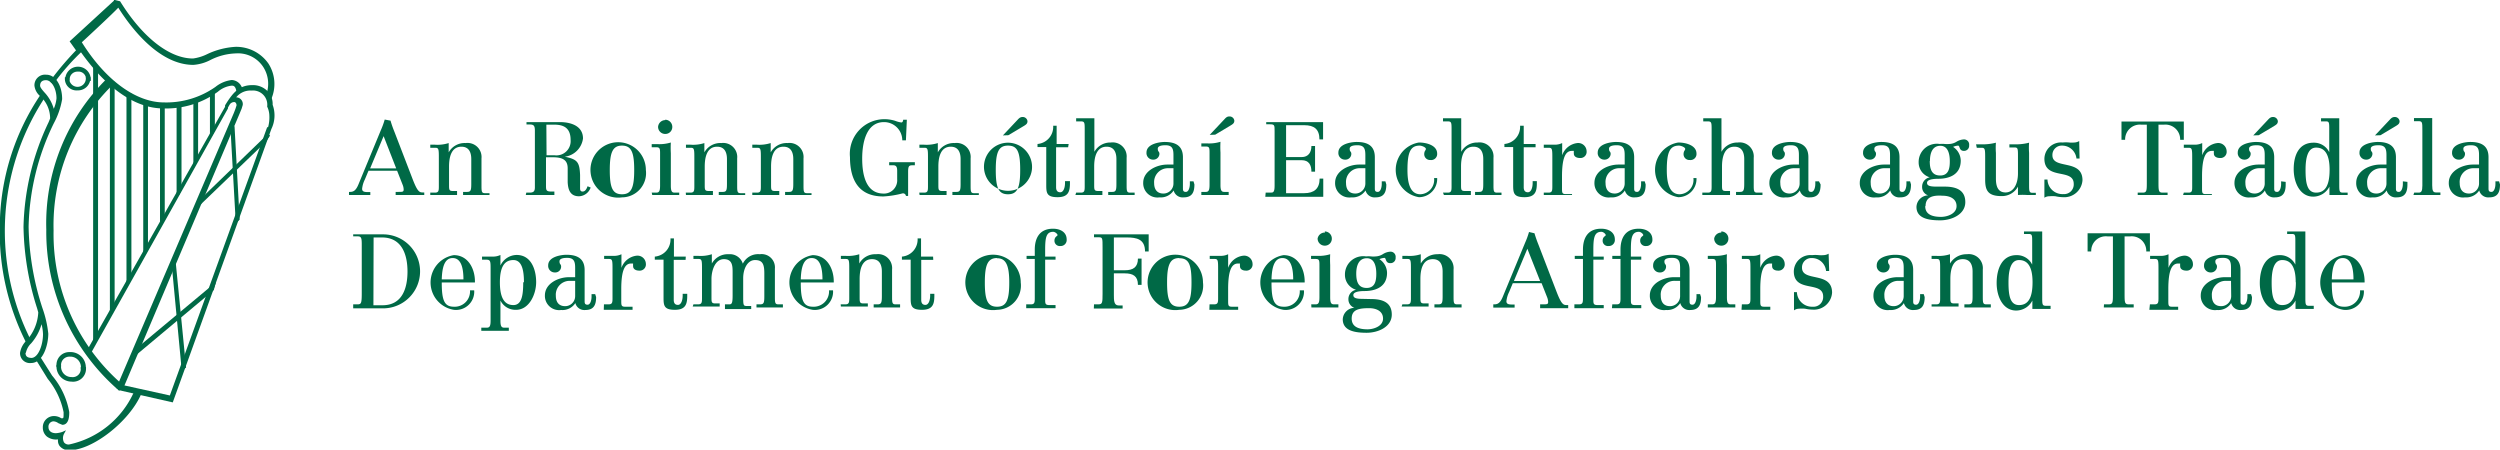 <svg id="Layer_1" data-name="Layer 1" xmlns="http://www.w3.org/2000/svg" viewBox="0 0 137.18 24.67"><defs><style>.cls-1{fill:#006946;}</style></defs><title>DFAT_Green_Simplified_Horizontal</title><path class="cls-1" d="M373.72,291.92c.06.22.14.43.22.63l1,2.6c.27.7.38.71.56.71h.07V296H374v-.17h.13c.26,0,.31,0,.31-.14a.76.76,0,0,0-.06-.26l-.3-.76h-1.57l-.2.48a1.47,1.47,0,0,0-.15.51c0,.18.17.18.38.18h.07V296h-1.17v-.17h.06c.17,0,.31-.06.45-.39l1.24-3a4.42,4.42,0,0,0,.21-.58Zm.31,2.62-.69-1.77-.74,1.77Z" transform="translate(-352.29 -285.3)"/><path class="cls-1" d="M375.9,295.87h.26c.2,0,.21-.11.21-.34V294c0-.48,0-.59-.18-.59h-.29v-.17h.26a2,2,0,0,0,.75-.09v.51h0a1,1,0,0,1,.93-.51.77.77,0,0,1,.87.84v1.45c0,.36,0,.46.19.46h.25V296h-1.45v-.17h.22c.21,0,.23-.1.23-.46v-1.34c0-.34-.11-.68-.54-.68-.58,0-.68.62-.68,1.09v1c0,.26,0,.34.2.34h.24V296H375.9Z" transform="translate(-352.29 -285.3)"/><path class="cls-1" d="M381.17,295.87h.18c.23,0,.29-.09.29-.29v-3.11c0-.3-.08-.34-.31-.34h-.15V292H383c.67,0,1.28.24,1.28.9a1.16,1.16,0,0,1-1,1h0c.69.14.81.29.84,1l0,.71c0,.09,0,.2.14.2s.22-.14.27-.29l.17.07a.7.7,0,0,1-.64.48c-.5,0-.6-.39-.62-.77l0-.76c0-.45-.26-.61-.81-.61h-.38v1.54c0,.25,0,.34.28.34h.18V296h-1.57Zm1.11-2.05h.44a.78.78,0,0,0,.88-.84c0-.63-.34-.84-.9-.84h-.43Z" transform="translate(-352.29 -285.3)"/><path class="cls-1" d="M386.42,296.13a1.52,1.52,0,1,1,1.31-1.5A1.33,1.33,0,0,1,386.42,296.13Zm0-2.84c-.51,0-.67.37-.67,1.34s.15,1.33.67,1.33.67-.37.67-1.33S386.94,293.29,386.42,293.29Z" transform="translate(-352.29 -285.3)"/><path class="cls-1" d="M388.05,295.87h.25c.15,0,.21-.07.21-.39v-1.72c0-.29,0-.38-.21-.38h-.25v-.17h.35a2.15,2.15,0,0,0,.7-.09,5.18,5.18,0,0,0,0,.59v1.77c0,.32.06.39.21.39h.25V296h-1.48Zm.74-4a.39.39,0,0,1,.39.39.38.38,0,0,1-.39.39.39.39,0,0,1-.39-.39A.4.4,0,0,1,388.79,291.89Z" transform="translate(-352.29 -285.3)"/><path class="cls-1" d="M389.92,295.87h.26c.2,0,.21-.11.21-.34V294c0-.48,0-.59-.18-.59h-.28v-.17h.26a2,2,0,0,0,.75-.09v.51h0a1,1,0,0,1,.93-.51.77.77,0,0,1,.87.84v1.45c0,.36,0,.46.19.46h.25V296h-1.45v-.17h.22c.21,0,.23-.1.23-.46v-1.34c0-.34-.11-.68-.54-.68-.58,0-.68.62-.68,1.09v1c0,.26,0,.34.21.34h.24V296h-1.48Z" transform="translate(-352.29 -285.3)"/><path class="cls-1" d="M393.57,295.87h.26c.2,0,.21-.11.21-.34V294c0-.48,0-.59-.18-.59h-.29v-.17h.26a2.05,2.05,0,0,0,.75-.09v.51h0a1,1,0,0,1,.93-.51.77.77,0,0,1,.87.84v1.45c0,.36,0,.46.19.46h.25V296h-1.45v-.17h.22c.2,0,.23-.1.23-.46v-1.34c0-.34-.11-.68-.54-.68-.58,0-.68.62-.68,1.09v1c0,.26,0,.34.21.34h.24V296h-1.48Z" transform="translate(-352.29 -285.3)"/><path class="cls-1" d="M402,293h-.2a1,1,0,0,0-1-1c-1,0-1.2,1.18-1.2,2s.17,1.89,1.13,1.92a.73.73,0,0,0,.79-.79v-.46c0-.22-.06-.3-.21-.3h-.23v-.17h1.41v.17h-.15c-.18,0-.22.07-.22.36v1.32H402a.16.16,0,0,0-.18-.14,5.25,5.25,0,0,1-1.06.17c-1.37,0-1.83-.93-1.83-2.16a1.9,1.9,0,0,1,1.86-2.08,2,2,0,0,1,.62.09,1.41,1.41,0,0,0,.34.09c.06,0,.09-.06.1-.15h.2Z" transform="translate(-352.29 -285.3)"/><path class="cls-1" d="M402.73,295.87H403c.2,0,.21-.11.21-.34V294c0-.48,0-.59-.18-.59h-.29v-.17H403a2,2,0,0,0,.75-.09v.51h0a1,1,0,0,1,.93-.51.77.77,0,0,1,.87.84v1.45c0,.36,0,.46.19.46H406V296h-1.45v-.17h.22c.21,0,.23-.1.23-.46v-1.34c0-.34-.11-.68-.54-.68-.58,0-.68.62-.68,1.09v1c0,.26,0,.34.21.34h.24V296h-1.48Z" transform="translate(-352.29 -285.3)"/><path class="cls-1" d="M408.91,294.63a1.32,1.32,0,1,1-1.3-1.5A1.33,1.33,0,0,1,408.91,294.63Zm-.64,0c0-1-.15-1.34-.67-1.34s-.67.37-.67,1.34.15,1.33.67,1.33S408.27,295.59,408.27,294.63Zm-.95-1.9.81-.86c.1-.11.17-.15.27-.15a.26.26,0,0,1,.27.23c0,.13-.07.18-.18.25l-.87.52Z" transform="translate(-352.29 -285.3)"/><path class="cls-1" d="M410.9,293.38h-.66v2.2c0,.17.07.27.23.27s.26-.22.26-.52v-.09H411v.11c0,.46-.09.77-.68.77s-.62-.23-.62-.66v-2.09h-.48v-.17a.94.94,0,0,0,.86-1h.19v1h.66Z" transform="translate(-352.29 -285.3)"/><path class="cls-1" d="M411.34,295.87h.26c.2,0,.21-.11.21-.34v-3.1c0-.4,0-.47-.22-.47h-.25v-.17h1v1.84h0a1,1,0,0,1,.9-.51.77.77,0,0,1,.87.84v1.45c0,.36,0,.46.19.46h.25V296h-1.45v-.17h.22c.21,0,.23-.1.23-.46v-1.34c0-.34-.11-.68-.54-.68-.58,0-.68.63-.68,1.09v1c0,.26,0,.34.21.34h.24V296h-1.48Z" transform="translate(-352.29 -285.3)"/><path class="cls-1" d="M417.83,295.42c0,.42-.12.71-.59.71a.51.51,0,0,1-.55-.38.84.84,0,0,1-.78.38.78.78,0,0,1-.89-.8c0-.65.74-1,1.32-1h.34v-.51c0-.33-.05-.55-.43-.55-.1,0-.43,0-.43.19s.09.13.09.29a.33.33,0,0,1-.34.31.36.36,0,0,1-.37-.39c0-.49.75-.58,1-.58.6,0,1,.21,1,.84v1.69c0,.11,0,.21.16.21s.22-.26.22-.44v-.14h.2Zm-1.15-.89-.3,0a.76.76,0,0,0-.76.82c0,.34.16.57.51.57a.55.55,0,0,0,.55-.55Z" transform="translate(-352.29 -285.3)"/><path class="cls-1" d="M418.21,296v-.17h.24c.15,0,.21-.07.21-.39v-1.72c0-.29,0-.38-.2-.38h-.25v-.17h.35a2.16,2.16,0,0,0,.7-.09,5.07,5.07,0,0,0,0,.59v1.77c0,.32.06.39.21.39h.24V296Zm.46-3.3.81-.86c.1-.11.16-.15.27-.15a.26.26,0,0,1,.27.23c0,.13-.07.18-.18.25l-.87.52Z" transform="translate(-352.29 -285.3)"/><path class="cls-1" d="M421.74,295.87H422c.14,0,.23,0,.23-.37v-3c0-.33,0-.38-.26-.38h-.2V292h3.12v.95h-.2c0-.56-.29-.78-.83-.78h-1v1.75h.85c.38,0,.54-.27.54-.61h.2v1.41h-.2c0-.37-.14-.63-.54-.63h-.85v1.81h1c.54,0,.84-.25.84-.8h.2v1h-3.18Z" transform="translate(-352.29 -285.3)"/><path class="cls-1" d="M428.36,295.42c0,.42-.12.71-.59.71a.51.51,0,0,1-.55-.38.85.85,0,0,1-.78.38.78.78,0,0,1-.89-.8c0-.65.74-1,1.32-1h.34v-.51c0-.33-.05-.55-.43-.55-.1,0-.43,0-.43.19s.09.13.09.29a.32.32,0,0,1-.34.31.36.36,0,0,1-.37-.39c0-.49.75-.58,1-.58.61,0,1,.21,1,.84v1.69c0,.11,0,.21.16.21s.22-.26.22-.44v-.14h.2Zm-1.15-.89-.3,0a.75.75,0,0,0-.76.82c0,.34.16.57.51.57a.55.55,0,0,0,.55-.55Z" transform="translate(-352.29 -285.3)"/><path class="cls-1" d="M431.15,295.07a1,1,0,0,1-1,1.05,1.52,1.52,0,0,1,0-3c.43,0,1,.16,1,.61a.33.33,0,0,1-.37.35.32.32,0,0,1-.34-.31c0-.2.09-.21.09-.3s-.23-.18-.34-.18c-.51,0-.67.37-.67,1.34,0,.63.11,1.33.71,1.33a.79.79,0,0,0,.75-.89Z" transform="translate(-352.29 -285.3)"/><path class="cls-1" d="M431.47,295.87h.26c.2,0,.21-.11.21-.34v-3.1c0-.4,0-.47-.22-.47h-.25v-.17h1v1.84h0a1,1,0,0,1,.9-.51.77.77,0,0,1,.87.84v1.45c0,.36,0,.46.19.46h.25V296h-1.45v-.17h.22c.21,0,.23-.1.23-.46v-1.34c0-.34-.11-.68-.54-.68-.58,0-.68.63-.68,1.09v1c0,.26,0,.34.21.34H433V296h-1.48Z" transform="translate(-352.29 -285.3)"/><path class="cls-1" d="M436.55,293.38h-.65v2.2c0,.17.07.27.23.27s.26-.22.26-.52v-.09h.23v.11c0,.46-.09.77-.68.77s-.62-.23-.62-.66v-2.09h-.48v-.17a.94.94,0,0,0,.86-1h.2v1h.65Z" transform="translate(-352.29 -285.3)"/><path class="cls-1" d="M437,295.87h.26c.2,0,.21-.11.21-.34V294c0-.48,0-.59-.18-.59H437v-.17h.62a.93.93,0,0,0,.39-.09v.67h0a1,1,0,0,1,.83-.67.46.46,0,0,1,.51.44.34.34,0,0,1-.37.38c-.16,0-.33-.07-.33-.24a1,1,0,0,1,0-.15s-.07,0-.11,0c-.35,0-.54.38-.54,1.41v.62c0,.26,0,.34.21.34h.34V296H437Z" transform="translate(-352.29 -285.3)"/><path class="cls-1" d="M442.59,295.42c0,.42-.12.71-.59.71a.51.51,0,0,1-.55-.38.84.84,0,0,1-.78.38.78.78,0,0,1-.89-.8c0-.65.73-1,1.32-1h.34v-.51c0-.33-.05-.55-.43-.55-.1,0-.43,0-.43.19s.09.13.09.29a.33.33,0,0,1-.34.31.36.36,0,0,1-.37-.39c0-.49.75-.58,1-.58.6,0,1,.21,1,.84v1.69c0,.11,0,.21.16.21s.22-.26.22-.44v-.14h.2Zm-1.15-.89-.29,0a.75.75,0,0,0-.76.82c0,.34.16.57.51.57a.55.55,0,0,0,.54-.55Z" transform="translate(-352.29 -285.3)"/><path class="cls-1" d="M445.38,295.07a1,1,0,0,1-1,1.05,1.52,1.52,0,0,1,0-3c.43,0,1,.16,1,.61a.33.33,0,0,1-.37.35.32.32,0,0,1-.34-.31c0-.2.09-.21.09-.3s-.23-.18-.34-.18c-.51,0-.67.37-.67,1.34,0,.63.11,1.33.71,1.33a.79.79,0,0,0,.75-.89Z" transform="translate(-352.29 -285.3)"/><path class="cls-1" d="M445.7,295.87H446c.2,0,.21-.11.21-.34v-3.1c0-.4,0-.47-.22-.47h-.24v-.17h1v1.84h0a1,1,0,0,1,.9-.51.77.77,0,0,1,.87.84v1.45c0,.36,0,.46.19.46H449V296h-1.45v-.17h.22c.2,0,.23-.1.23-.46v-1.34c0-.34-.11-.68-.54-.68-.58,0-.68.63-.68,1.09v1c0,.26,0,.34.2.34h.24V296H445.7Z" transform="translate(-352.29 -285.3)"/><path class="cls-1" d="M452.19,295.42c0,.42-.12.71-.59.71a.51.51,0,0,1-.55-.38.85.85,0,0,1-.78.38.78.78,0,0,1-.89-.8c0-.65.74-1,1.32-1H451v-.51c0-.33-.05-.55-.43-.55-.1,0-.43,0-.43.19s.09.13.09.29a.32.32,0,0,1-.34.31.36.36,0,0,1-.37-.39c0-.49.75-.58,1-.58.6,0,1,.21,1,.84v1.69c0,.11,0,.21.16.21s.22-.26.22-.44v-.14h.2Zm-1.15-.89-.3,0a.75.75,0,0,0-.76.82c0,.34.16.57.51.57a.55.55,0,0,0,.55-.55Z" transform="translate(-352.29 -285.3)"/><path class="cls-1" d="M457.15,295.42c0,.42-.12.71-.59.71a.51.51,0,0,1-.55-.38.84.84,0,0,1-.78.38.78.78,0,0,1-.89-.8c0-.65.74-1,1.32-1H456v-.51c0-.33-.05-.55-.43-.55-.1,0-.43,0-.43.19s.09.13.09.29a.32.32,0,0,1-.34.31.36.36,0,0,1-.37-.39c0-.49.75-.58,1-.58.61,0,1,.21,1,.84v1.69c0,.11,0,.21.16.21s.22-.26.22-.44v-.14h.2Zm-1.15-.89-.3,0a.75.75,0,0,0-.76.82c0,.34.16.57.51.57a.55.55,0,0,0,.55-.55Z" transform="translate(-352.29 -285.3)"/><path class="cls-1" d="M459,295.54c.6,0,1.13.17,1.13.85s-.75,1-1.38,1-1.3-.1-1.3-.74a.66.66,0,0,1,.64-.63h0a.48.48,0,0,1-.33-.47.52.52,0,0,1,.42-.52h0a.85.85,0,0,1-.61-.83,1,1,0,0,1,1.16-1,1.3,1.3,0,0,1,.27,0,1.43,1.43,0,0,0,.26,0,.81.81,0,0,0,.4-.13.84.84,0,0,1,.4-.12.28.28,0,0,1,.28.32.28.28,0,0,1-.28.31c-.29,0-.21-.29-.33-.29a.81.81,0,0,0-.27.07.92.92,0,0,1,.42.75c0,.89-.83,1-1.22,1s-.63.07-.63.22.13.21.51.21Zm-1.07,1.07c0,.43.34.59.87.59.34,0,.85-.17.85-.59s-.39-.57-.76-.57C458.33,296,457.95,296.12,457.95,296.61Zm.25-2.47c0,.41.09.79.57.79s.53-.42.53-.78-.08-.85-.52-.85S458.19,293.71,458.19,294.13Z" transform="translate(-352.29 -285.3)"/><path class="cls-1" d="M460.72,293.22H461a2.92,2.92,0,0,0,.81-.09,3.56,3.56,0,0,0,0,.56v1.41c0,.44.12.76.53.76s.68-.42.68-1.05v-.9c0-.47,0-.52-.21-.52h-.26v-.17h.27a2.92,2.92,0,0,0,.81-.09,3.56,3.56,0,0,0,0,.56v1.73c0,.36,0,.46.19.46H464V296h-.48a3.45,3.45,0,0,0-.5,0v-.46h0a1,1,0,0,1-.9.52c-.76,0-.9-.32-.9-.91V294c0-.48,0-.59-.18-.59h-.28Z" transform="translate(-352.29 -285.3)"/><path class="cls-1" d="M466.4,294h-.17a.79.79,0,0,0-.79-.71.51.51,0,0,0-.53.53c0,.8,1.65.18,1.65,1.37a1,1,0,0,1-1.07.93,2,2,0,0,1-.41-.05,1.71,1.71,0,0,0-.34,0,.47.47,0,0,0-.27.08h0v-1h.17a.82.82,0,0,0,.87.8.53.53,0,0,0,.57-.56c0-.88-1.61-.18-1.61-1.38a.91.91,0,0,1,1-.89,1.7,1.7,0,0,1,.36,0,1.6,1.6,0,0,0,.28,0,.57.57,0,0,0,.27-.08h0Z" transform="translate(-352.29 -285.3)"/><path class="cls-1" d="M469.59,295.87h.27c.23,0,.23-.11.23-.6v-3.13h-.31a.81.81,0,0,0-.88.83h-.2v-1h3.42v1h-.2a.81.81,0,0,0-.88-.83h-.31v3.13c0,.49,0,.6.23.6h.27V296h-1.64Z" transform="translate(-352.29 -285.3)"/><path class="cls-1" d="M472.12,295.87h.26c.2,0,.2-.11.2-.34V294c0-.48,0-.59-.18-.59h-.28v-.17h.62a.93.93,0,0,0,.39-.09v.67h0a1,1,0,0,1,.83-.67.46.46,0,0,1,.51.44.34.34,0,0,1-.37.38c-.16,0-.33-.07-.33-.24a1,1,0,0,1,0-.15s-.07,0-.11,0c-.35,0-.54.38-.54,1.41v.62c0,.26,0,.34.2.34h.34V296h-1.58Z" transform="translate(-352.29 -285.3)"/><path class="cls-1" d="M477.71,295.28v.14c0,.42-.12.71-.59.71a.51.51,0,0,1-.55-.38.84.84,0,0,1-.78.38.78.78,0,0,1-.89-.8c0-.65.73-1,1.32-1h.34v-.51c0-.33-.05-.55-.43-.55-.1,0-.43,0-.43.19s.09.13.09.29a.33.33,0,0,1-.34.31.36.36,0,0,1-.37-.39c0-.49.75-.58,1-.58.6,0,1,.21,1,.84v1.69c0,.11,0,.21.16.21s.22-.26.22-.44v-.14Zm-1.15.06v-.81l-.3,0a.76.76,0,0,0-.76.82c0,.34.16.57.51.57A.55.55,0,0,0,476.56,295.34Zm-.63-2.61.81-.86c.1-.11.17-.15.27-.15a.26.26,0,0,1,.27.23c0,.13-.07.18-.18.25l-.87.52Z" transform="translate(-352.29 -285.3)"/><path class="cls-1" d="M479.24,293.13a.93.93,0,0,1,.86.52h0V292.4c0-.36,0-.44-.18-.44h-.27v-.17h1v3.59c0,.42,0,.49.21.49h.25V296h-1v-.46h0a1,1,0,0,1-.89.55c-.71,0-1.07-.74-1.07-1.51S478.44,293.13,479.24,293.13Zm.88,1.49c0-.89-.29-1.22-.74-1.22s-.58.54-.58,1.22.07,1.25.58,1.25S480.12,295.46,480.12,294.61Z" transform="translate(-352.29 -285.3)"/><path class="cls-1" d="M484.39,295.28v.14c0,.42-.12.71-.59.71a.51.51,0,0,1-.55-.38.84.84,0,0,1-.78.38.78.78,0,0,1-.89-.8c0-.65.73-1,1.32-1h.34v-.51c0-.33-.05-.55-.43-.55-.1,0-.43,0-.43.19s.09.13.09.29a.33.33,0,0,1-.34.31.36.36,0,0,1-.37-.39c0-.49.75-.58,1-.58.6,0,1,.21,1,.84v1.69c0,.11,0,.21.16.21s.22-.26.22-.44v-.14Zm-1.15.06v-.81l-.3,0a.76.76,0,0,0-.76.82c0,.34.16.57.51.57A.55.55,0,0,0,483.24,295.34Zm-.63-2.61.81-.86c.1-.11.17-.15.27-.15a.26.26,0,0,1,.27.23c0,.13-.07.18-.18.25l-.87.52Z" transform="translate(-352.29 -285.3)"/><path class="cls-1" d="M484.76,295.87H485c.15,0,.21-.07.21-.39v-3c0-.47,0-.53-.21-.53h-.25v-.17h1v3.69c0,.32.06.39.21.39h.24V296h-1.48Z" transform="translate(-352.29 -285.3)"/><path class="cls-1" d="M489.47,295.42c0,.42-.12.71-.59.71a.51.51,0,0,1-.55-.38.85.85,0,0,1-.78.38.78.78,0,0,1-.89-.8c0-.65.74-1,1.32-1h.34v-.51c0-.33-.05-.55-.43-.55-.1,0-.43,0-.43.19s.09.13.09.29a.32.32,0,0,1-.34.31.36.36,0,0,1-.37-.39c0-.49.75-.58,1-.58.61,0,1,.21,1,.84v1.69c0,.11,0,.21.16.21s.22-.26.22-.44v-.14h.2Zm-1.15-.89-.3,0a.75.75,0,0,0-.76.82c0,.34.16.57.51.57a.55.55,0,0,0,.55-.55Z" transform="translate(-352.29 -285.3)"/><path class="cls-1" d="M371.67,298.16h1.61a2,2,0,1,1,.06,4.06h-1.67V302h.24c.2,0,.23-.06.23-.62v-2.58c0-.39,0-.53-.21-.53h-.26Zm1.11,3.89h.5c1.09,0,1.37-.95,1.37-1.85s-.29-1.87-1.4-1.87h-.46Z" transform="translate(-352.29 -285.3)"/><path class="cls-1" d="M376.53,300.8c0,1,.15,1.33.67,1.33a.84.84,0,0,0,.88-.9h.23a1,1,0,0,1-1.12,1.07,1.52,1.52,0,0,1,0-3c.81,0,1.18.79,1.16,1.5Zm1.19-.17c0-.68-.15-1.17-.59-1.17s-.58.49-.6,1.17Z" transform="translate(-352.29 -285.3)"/><path class="cls-1" d="M380.61,302.3a.92.92,0,0,1-.86-.51h0v1.1c0,.32.06.39.21.39h.25v.17H378.7v-.17H379c.15,0,.21-.07.21-.39v-2.8c0-.43,0-.54-.22-.54h-.25v-.17h.62a.92.92,0,0,0,.39-.09v.58h0a1,1,0,0,1,.89-.58c.8,0,1.07.81,1.07,1.49S381.32,302.3,380.61,302.3Zm.43-1.51c0-.68-.12-1.22-.58-1.22s-.74.33-.74,1.22.27,1.25.74,1.25S381,301.47,381,300.79Z" transform="translate(-352.29 -285.3)"/><path class="cls-1" d="M385,301.6c0,.42-.12.71-.59.71a.51.51,0,0,1-.55-.38.84.84,0,0,1-.78.38.78.78,0,0,1-.89-.8c0-.65.73-1,1.32-1h.34V300c0-.32-.05-.55-.43-.55-.1,0-.43,0-.43.19s.09.13.09.3a.32.32,0,0,1-.34.31.36.36,0,0,1-.37-.39c0-.49.75-.58,1-.58.6,0,1,.21,1,.84v1.69c0,.11,0,.21.16.21s.22-.26.22-.44v-.14h.2Zm-1.15-.89-.3,0a.76.76,0,0,0-.76.82c0,.34.16.57.51.57a.55.55,0,0,0,.55-.55Z" transform="translate(-352.29 -285.3)"/><path class="cls-1" d="M385.43,302h.26c.2,0,.21-.11.21-.34v-1.56c0-.48,0-.59-.18-.59h-.28v-.17H386a.92.92,0,0,0,.39-.09V300h0a1,1,0,0,1,.83-.67.46.46,0,0,1,.51.44.34.34,0,0,1-.37.38c-.16,0-.33-.07-.33-.24a1,1,0,0,1,0-.15s-.07,0-.11,0c-.35,0-.54.38-.54,1.41v.62c0,.26,0,.34.21.34H387v.17h-1.58Z" transform="translate(-352.29 -285.3)"/><path class="cls-1" d="M389.91,299.56h-.65v2.2c0,.17.07.27.23.27s.26-.22.26-.52v-.09H390v.11c0,.46-.09.77-.68.77s-.62-.23-.62-.66v-2.09h-.48v-.17a.94.94,0,0,0,.86-1h.19v1h.65Z" transform="translate(-352.29 -285.3)"/><path class="cls-1" d="M390.34,302h.26c.2,0,.21-.11.21-.34v-1.56c0-.48,0-.59-.18-.59h-.29v-.17h.26a2,2,0,0,0,.75-.09v.51h0a1,1,0,0,1,.93-.51.74.74,0,0,1,.77.52h0a.93.93,0,0,1,.93-.52.73.73,0,0,1,.83.79v1.5c0,.36,0,.46.19.46h.25v.17h-1.45V302H394c.21,0,.23-.1.23-.46V300.3c0-.51-.1-.73-.51-.73s-.65.47-.65,1v.94c0,.51,0,.58.18.58h.26v.17h-1.44V302h.25c.14,0,.17-.11.17-.5v-1.23c0-.36,0-.75-.48-.75s-.68.62-.68,1.09v1c0,.26,0,.34.21.34h.24v.17h-1.48Z" transform="translate(-352.29 -285.3)"/><path class="cls-1" d="M396.23,300.8c0,1,.15,1.33.67,1.33a.84.84,0,0,0,.88-.9H398a1,1,0,0,1-1.12,1.07,1.52,1.52,0,0,1,0-3c.81,0,1.18.79,1.16,1.5Zm1.19-.17c0-.68-.15-1.17-.59-1.17s-.58.49-.6,1.17Z" transform="translate(-352.29 -285.3)"/><path class="cls-1" d="M398.42,302h.26c.2,0,.21-.11.21-.34v-1.56c0-.48,0-.59-.18-.59h-.28v-.17h.26a2,2,0,0,0,.75-.09v.51h0a1,1,0,0,1,.93-.51.77.77,0,0,1,.87.84v1.45c0,.36,0,.46.19.46h.25v.17h-1.45V302h.22c.2,0,.23-.1.23-.46v-1.34c0-.34-.11-.68-.54-.68-.58,0-.68.62-.68,1.09v1c0,.26,0,.34.21.34h.24v.17h-1.48Z" transform="translate(-352.29 -285.3)"/><path class="cls-1" d="M403.5,299.56h-.66v2.2c0,.17.07.27.23.27s.26-.22.26-.52v-.09h.23v.11c0,.46-.09.77-.68.77s-.62-.23-.62-.66v-2.09h-.48v-.17a.94.94,0,0,0,.86-1h.19v1h.66Z" transform="translate(-352.29 -285.3)"/><path class="cls-1" d="M407,302.3a1.52,1.52,0,1,1,1.3-1.5A1.33,1.33,0,0,1,407,302.3Zm0-2.84c-.51,0-.67.37-.67,1.34s.15,1.33.67,1.33.67-.37.67-1.33S407.48,299.47,407,299.47Z" transform="translate(-352.29 -285.3)"/><path class="cls-1" d="M408.6,302h.26c.2,0,.21-.11.21-.34v-2.15h-.45v-.17h.45V299c0-.63.26-1.15,1-1.15.39,0,.75.18.75.59a.33.33,0,0,1-.35.36.29.29,0,0,1-.32-.29c0-.23.17-.25.17-.31s-.13-.18-.24-.18c-.39,0-.44.34-.44,1v.36h.57v.17h-.57v2.16c0,.25,0,.33.24.33h.33v.17H408.6Z" transform="translate(-352.29 -285.3)"/><path class="cls-1" d="M412.32,302h.25c.21,0,.22-.1.22-.59V298.9c0-.55,0-.58-.22-.58h-.25v-.16h3v.94h-.2c0-.68-.46-.77-1-.77h-.71v1.8h.6c.46,0,.72-.17.72-.64h.2v1.44h-.2c0-.48-.27-.63-.72-.63h-.6v1.17c0,.31,0,.59.26.59h.22v.17h-1.58Z" transform="translate(-352.29 -285.3)"/><path class="cls-1" d="M417,302.3a1.52,1.52,0,1,1,1.3-1.5A1.33,1.33,0,0,1,417,302.3Zm0-2.84c-.51,0-.67.37-.67,1.34s.15,1.33.67,1.33.67-.37.67-1.33S417.54,299.47,417,299.47Z" transform="translate(-352.29 -285.3)"/><path class="cls-1" d="M418.66,302h.26c.2,0,.21-.11.21-.34v-1.56c0-.48,0-.59-.18-.59h-.28v-.17h.62a.91.91,0,0,0,.39-.09V300h0a1,1,0,0,1,.83-.67.46.46,0,0,1,.51.44.34.34,0,0,1-.37.38c-.16,0-.32-.07-.32-.24a1,1,0,0,1,0-.15s-.07,0-.11,0c-.35,0-.54.38-.54,1.41v.62c0,.26,0,.34.21.34h.34v.17h-1.58Z" transform="translate(-352.29 -285.3)"/><path class="cls-1" d="M422.06,300.8c0,1,.15,1.33.67,1.33a.84.84,0,0,0,.88-.9h.23a1,1,0,0,1-1.12,1.07,1.52,1.52,0,0,1,0-3c.81,0,1.18.79,1.16,1.5Zm1.19-.17c0-.68-.15-1.17-.59-1.17s-.58.49-.6,1.17Z" transform="translate(-352.29 -285.3)"/><path class="cls-1" d="M424.24,302h.24c.15,0,.21-.07.21-.39v-1.72c0-.29,0-.38-.21-.38h-.25v-.17h.35a2.12,2.12,0,0,0,.7-.09,5.64,5.64,0,0,0,0,.59v1.77c0,.32.06.39.21.39h.24v.17h-1.48Zm.74-4a.39.39,0,0,1,.39.39.38.38,0,0,1-.39.39.39.39,0,0,1-.39-.39A.4.4,0,0,1,425,298.06Z" transform="translate(-352.29 -285.3)"/><path class="cls-1" d="M427.53,301.71c.6,0,1.13.17,1.13.85s-.75,1-1.38,1-1.31-.1-1.31-.74a.66.66,0,0,1,.64-.63h0a.49.49,0,0,1-.33-.47.52.52,0,0,1,.42-.52h0a.85.85,0,0,1-.61-.83,1,1,0,0,1,1.16-1,1.31,1.31,0,0,1,.27,0,1.32,1.32,0,0,0,.26,0,.81.81,0,0,0,.4-.13.83.83,0,0,1,.4-.13.28.28,0,0,1,.29.32.28.28,0,0,1-.29.31c-.29,0-.21-.29-.33-.29a.81.81,0,0,0-.27.07.92.92,0,0,1,.42.75c0,.89-.83,1-1.22,1s-.63.07-.63.22.13.21.51.21Zm-1.07,1.07c0,.43.34.59.87.59.34,0,.85-.17.85-.59s-.39-.57-.76-.57C426.85,302.21,426.46,302.29,426.46,302.78Zm.25-2.47c0,.41.09.79.57.79s.53-.42.53-.78-.08-.85-.52-.85S426.71,299.88,426.71,300.31Z" transform="translate(-352.29 -285.3)"/><path class="cls-1" d="M429.24,302h.26c.2,0,.21-.11.21-.34v-1.56c0-.48,0-.59-.18-.59h-.29v-.17h.26a2,2,0,0,0,.75-.09v.51h0a1.05,1.05,0,0,1,.93-.51.77.77,0,0,1,.87.84v1.45c0,.36,0,.46.19.46h.25v.17H431V302h.22c.21,0,.23-.1.23-.46v-1.34c0-.34-.11-.68-.54-.68-.58,0-.68.62-.68,1.09v1c0,.26,0,.34.21.34h.24v.17h-1.48Z" transform="translate(-352.29 -285.3)"/><path class="cls-1" d="M436.49,298.1a6.7,6.7,0,0,0,.22.63l1,2.6c.27.7.38.71.56.71h.07v.17H436.8V302h.13c.26,0,.31,0,.31-.14a.77.77,0,0,0-.06-.26l-.3-.76H435.3l-.2.48a1.49,1.49,0,0,0-.15.51c0,.18.17.18.38.18h.07v.17h-1.17V302h.06c.17,0,.31-.06.45-.39l1.24-3a4.27,4.27,0,0,0,.21-.58Zm.31,2.62-.7-1.77-.74,1.77Z" transform="translate(-352.29 -285.3)"/><path class="cls-1" d="M438.68,302h.26c.2,0,.21-.11.21-.34v-2.15h-.45v-.17h.45V299c0-.63.26-1.15,1-1.15.39,0,.75.18.75.59a.33.33,0,0,1-.35.36.29.29,0,0,1-.32-.29c0-.23.17-.25.17-.31s-.13-.18-.24-.18c-.39,0-.44.34-.44,1v.36h.57v.17h-.57v2.16c0,.25,0,.33.24.33h.33v.17h-1.61Z" transform="translate(-352.29 -285.3)"/><path class="cls-1" d="M440.76,302H441c.2,0,.21-.11.21-.34v-2.15h-.45v-.17h.45V299c0-.63.26-1.15,1-1.15.39,0,.75.18.75.59a.33.33,0,0,1-.35.36.29.29,0,0,1-.32-.29c0-.23.17-.25.17-.31s-.13-.18-.24-.18c-.39,0-.44.34-.44,1v.36h.57v.17h-.57v2.16c0,.25,0,.33.24.33h.33v.17h-1.61Z" transform="translate(-352.29 -285.3)"/><path class="cls-1" d="M445.63,301.6c0,.42-.12.71-.59.71a.51.51,0,0,1-.55-.38.85.85,0,0,1-.78.38.78.78,0,0,1-.89-.8c0-.65.73-1,1.32-1h.34V300c0-.32-.05-.55-.43-.55-.1,0-.43,0-.43.19s.09.13.09.3a.32.32,0,0,1-.34.31.36.36,0,0,1-.37-.39c0-.49.75-.58,1-.58.6,0,1,.21,1,.84v1.69c0,.11,0,.21.16.21s.22-.26.22-.44v-.14h.2Zm-1.15-.89-.3,0a.75.75,0,0,0-.76.82c0,.34.16.57.51.57a.55.55,0,0,0,.55-.55Z" transform="translate(-352.29 -285.3)"/><path class="cls-1" d="M446,302h.24c.15,0,.21-.07.21-.39v-1.72c0-.29,0-.38-.2-.38H446v-.17h.35a2.13,2.13,0,0,0,.7-.09,5.32,5.32,0,0,0,0,.59v1.77c0,.32.06.39.21.39h.25v.17H446Zm.74-4a.39.39,0,0,1,.39.39.38.38,0,0,1-.39.39.39.39,0,0,1-.39-.39A.4.4,0,0,1,446.74,298.06Z" transform="translate(-352.29 -285.3)"/><path class="cls-1" d="M447.87,302h.26c.2,0,.21-.11.21-.34v-1.56c0-.48,0-.59-.18-.59h-.29v-.17h.62a.91.91,0,0,0,.39-.09V300h0a1,1,0,0,1,.83-.67.46.46,0,0,1,.51.44.34.34,0,0,1-.37.38c-.16,0-.32-.07-.32-.24a1.07,1.07,0,0,1,0-.15s-.07,0-.11,0c-.35,0-.54.38-.54,1.41v.62c0,.26,0,.34.21.34h.34v.17h-1.58Z" transform="translate(-352.29 -285.3)"/><path class="cls-1" d="M452.66,300.17h-.17a.78.78,0,0,0-.79-.71.51.51,0,0,0-.53.53c0,.8,1.65.18,1.65,1.37a1,1,0,0,1-1.07.93,2,2,0,0,1-.41-.05,1.75,1.75,0,0,0-.34,0,.47.47,0,0,0-.27.09h0v-1h.16a.83.83,0,0,0,.87.8.53.53,0,0,0,.57-.56c0-.88-1.61-.18-1.61-1.38a.91.91,0,0,1,1-.89,1.65,1.65,0,0,1,.36,0,1.65,1.65,0,0,0,.28,0,.58.58,0,0,0,.27-.08h0Z" transform="translate(-352.29 -285.3)"/><path class="cls-1" d="M457.9,301.6c0,.42-.12.71-.59.71a.51.51,0,0,1-.55-.38.85.85,0,0,1-.78.38.78.78,0,0,1-.89-.8c0-.65.73-1,1.32-1h.34V300c0-.32-.05-.55-.43-.55-.1,0-.43,0-.43.19s.09.13.09.3a.33.33,0,0,1-.34.31.36.36,0,0,1-.37-.39c0-.49.75-.58,1-.58.6,0,1,.21,1,.84v1.69c0,.11,0,.21.16.21s.22-.26.22-.44v-.14h.2Zm-1.15-.89-.3,0a.76.76,0,0,0-.76.82c0,.34.16.57.51.57a.55.55,0,0,0,.55-.55Z" transform="translate(-352.29 -285.3)"/><path class="cls-1" d="M458.28,302h.26c.2,0,.21-.11.21-.34v-1.56c0-.48,0-.59-.18-.59h-.29v-.17h.26a2,2,0,0,0,.75-.09v.51h0a1.05,1.05,0,0,1,.93-.51.77.77,0,0,1,.87.84v1.45c0,.36,0,.46.19.46h.25v.17h-1.45V302h.22c.21,0,.23-.1.23-.46v-1.34c0-.34-.11-.68-.54-.68-.58,0-.68.62-.68,1.09v1c0,.26,0,.34.21.34h.24v.17h-1.48Z" transform="translate(-352.29 -285.3)"/><path class="cls-1" d="M462.94,299.3a.93.93,0,0,1,.86.52h0v-1.24c0-.36,0-.44-.18-.44h-.27V298h1v3.59c0,.42,0,.49.21.49h.25v.17h-1v-.46h0a1,1,0,0,1-.89.55c-.71,0-1.07-.74-1.07-1.51S462.14,299.3,462.94,299.3Zm.88,1.49c0-.89-.29-1.22-.74-1.22s-.58.54-.58,1.22.07,1.25.58,1.25S463.82,301.63,463.82,300.79Z" transform="translate(-352.29 -285.3)"/><path class="cls-1" d="M467.74,302H468c.23,0,.23-.11.23-.6v-3.13h-.31a.8.8,0,0,0-.88.83h-.2v-1h3.42v1h-.2a.8.8,0,0,0-.88-.83h-.31v3.13c0,.49,0,.6.23.6h.27v.17h-1.64Z" transform="translate(-352.29 -285.3)"/><path class="cls-1" d="M470.26,302h.26c.2,0,.21-.11.21-.34v-1.56c0-.48,0-.59-.18-.59h-.28v-.17h.62a.92.92,0,0,0,.39-.09V300h0a1,1,0,0,1,.83-.67.46.46,0,0,1,.51.44.34.34,0,0,1-.37.38c-.16,0-.33-.07-.33-.24a1,1,0,0,1,0-.15s-.07,0-.11,0c-.35,0-.54.38-.54,1.41v.62c0,.26,0,.34.2.34h.34v.17h-1.58Z" transform="translate(-352.29 -285.3)"/><path class="cls-1" d="M475.86,301.6c0,.42-.12.71-.59.71a.51.51,0,0,1-.55-.38.84.84,0,0,1-.78.38.78.78,0,0,1-.89-.8c0-.65.74-1,1.32-1h.34V300c0-.32-.05-.55-.43-.55-.1,0-.43,0-.43.19s.09.13.09.3a.33.33,0,0,1-.34.31.36.36,0,0,1-.37-.39c0-.49.75-.58,1-.58.6,0,1,.21,1,.84v1.69c0,.11,0,.21.16.21s.22-.26.22-.44v-.14h.2Zm-1.15-.89-.29,0a.76.76,0,0,0-.76.82c0,.34.16.57.51.57a.55.55,0,0,0,.55-.55Z" transform="translate(-352.29 -285.3)"/><path class="cls-1" d="M477.38,299.3a.93.93,0,0,1,.86.52h0v-1.24c0-.36,0-.44-.18-.44h-.27V298h1v3.59c0,.42,0,.49.21.49h.25v.17h-1v-.46h0a1,1,0,0,1-.89.55c-.71,0-1.07-.74-1.07-1.51S476.58,299.3,477.38,299.3Zm.88,1.49c0-.89-.29-1.22-.74-1.22s-.58.54-.58,1.22.07,1.25.58,1.25S478.27,301.63,478.27,300.79Z" transform="translate(-352.29 -285.3)"/><path class="cls-1" d="M480.24,300.8c0,1,.15,1.33.67,1.33a.84.84,0,0,0,.88-.9H482a1,1,0,0,1-1.12,1.07,1.52,1.52,0,0,1,0-3c.81,0,1.18.79,1.16,1.5Zm1.19-.17c0-.68-.15-1.17-.59-1.17s-.58.49-.6,1.17Z" transform="translate(-352.29 -285.3)"/><path class="cls-1" d="M358.55,285.33l-2.44,2.24.47.66.12-.11c1.41,2,3,3.13,4.55,3.13a4.83,4.83,0,0,0,3-.92A1.39,1.39,0,0,1,365,290c.09,0,.22,0,.27.36l0,.09.33-.13v-.06a.63.63,0,0,0-.59-.57,1.76,1.76,0,0,0-.9.38,4.69,4.69,0,0,1-2.82.85c-1.54,0-3.22-1.23-4.51-3.3.24-.22,1.73-1.6,2-1.9.63,1,2.19,3.14,4.12,3.14a2.38,2.38,0,0,0,.94-.27,3.3,3.3,0,0,1,1.4-.36,1.65,1.65,0,0,1,1.51.77,1.7,1.7,0,0,1,.12,1.56l0,0,.28.34,0-.11a2.07,2.07,0,0,0-.13-2,2.15,2.15,0,0,0-1.81-.92,4.18,4.18,0,0,0-1.55.4,2.5,2.5,0,0,1-.78.24c-1.3,0-2.78-1.17-4-3.14l0,0-.36-.09Z" transform="translate(-352.29 -285.3)"/><path class="cls-1" d="M354.39,304.8l-.19.14.71,1.15a4.17,4.17,0,0,1,.87,1.83c0,.28,0,.33-.06.33l-.07,0a.71.71,0,0,0-.38-.12.61.61,0,0,0-.63.63.63.63,0,0,0,.23.5.83.83,0,0,0,.6.15.57.57,0,0,0,0,.08.48.48,0,0,0,.09.28.64.64,0,0,0,.56.23c1.25,0,3.26-1.57,3.91-3.06l0-.08-.4-.1,0,.07a5.05,5.05,0,0,1-3.55,2.86.31.31,0,0,1-.28-.12.51.51,0,0,1,0-.46l.11-.2-.2.09a1.27,1.27,0,0,1-.35.07c-.3,0-.41-.17-.41-.33a.29.29,0,0,1,.26-.32.48.48,0,0,1,.28.1l.22.09c.38,0,.38-.52.38-.7a4.23,4.23,0,0,0-.94-2l-.74-1.17Z" transform="translate(-352.29 -285.3)"/><path class="cls-1" d="M356.67,287.85a16.74,16.74,0,0,0-1.62,1.88l0,.06.19.16,0-.07a13,13,0,0,1,1.6-1.81l0,0-.16-.25Z" transform="translate(-352.29 -285.3)"/><path class="cls-1" d="M354.5,290.52a13,13,0,0,0-2.22,7.17,13.41,13.41,0,0,0,1.47,6.46l0,.1L354,304l0,0a13.3,13.3,0,0,1,.7-13.27l0,0-.17-.2Z" transform="translate(-352.29 -285.3)"/><path class="cls-1" d="M358.14,289.63a11.14,11.14,0,0,0-3.31,8.26,11.49,11.49,0,0,0,4,8.85l.25-.28,0,0a10.9,10.9,0,0,1-3.85-8.52,10.76,10.76,0,0,1,3.26-8l.06-.05-.29-.26Z" transform="translate(-352.29 -285.3)"/><path class="cls-1" d="M367.25,291.05a1,1,0,0,0-.29-.76,1.13,1.13,0,0,0-.81-.32c-.71,0-1.06.37-1.51,1.11l0,.08h0L357,304.64l.18.22,7.62-13.61h0l0-.05.08-.14a.3.3,0,0,1,.27-.16c.06,0,.12.08.12.18l-.06.19-.08.21-6.46,15.12.1,0,0,.1,3,.68,5.41-15A1.7,1.7,0,0,0,367.25,291.05Zm-.3,1.23L361.61,307l-2.49-.55,6.31-14.9.12-.29.06-.2a.37.37,0,0,0-.36-.42h0a1,1,0,0,1,.85-.37.78.78,0,0,1,.85.88,1.19,1.19,0,0,1,.12.5A2,2,0,0,1,367,292.28Z" transform="translate(-352.29 -285.3)"/><path class="cls-1" d="M354.18,290a.88.88,0,0,0,.32.58,1.64,1.64,0,0,1,.54,1.22l-.08.2a14,14,0,0,0-1.38,5.75,15.38,15.38,0,0,0,.75,4.48l.06.21a2.47,2.47,0,0,1-.65,1.55,1.19,1.19,0,0,0-.35.67.54.54,0,0,0,.6.56c.67,0,.95-1,.95-1.61a6,6,0,0,0-.32-1.4,15.16,15.16,0,0,1-.76-4.46,13.54,13.54,0,0,1,1.38-5.68,4.26,4.26,0,0,0,.46-1.33c0-.76-.37-1.34-.87-1.34A.58.58,0,0,0,354.18,290Zm.53.35c-.12-.14-.22-.26-.22-.35,0-.25.18-.3.32-.3.32,0,.58.48.58,1a1.85,1.85,0,0,1-.15.57A2.18,2.18,0,0,0,354.71,290.35Zm-1,14.31a1,1,0,0,1,.29-.52,2.75,2.75,0,0,0,.57-1.05,2.57,2.57,0,0,1,.08.54c0,.62-.27,1.31-.64,1.31C353.79,304.93,353.69,304.85,353.69,304.66Z" transform="translate(-352.29 -285.3)"/><path class="cls-1" d="M356,289.54l-.15,0v.06a.64.64,0,0,0,.7.66.68.68,0,0,0,.7-.66v-.07H357v.08a.45.45,0,0,1-.91,0v-.09Z" transform="translate(-352.29 -285.3)"/><path class="cls-1" d="M355.87,289.63v.09l.24,0v-.06a.43.43,0,0,1,.45-.43.41.41,0,0,1,.45.44v.07h.26v-.08a.7.7,0,0,0-1.4,0Z" transform="translate(-352.29 -285.3)"/><path class="cls-1" d="M355.39,305.36a.83.83,0,0,0,.82.88.71.71,0,0,0,.8-.73v-.07h-.29v.08a.44.44,0,0,1-.5.47.57.57,0,0,1-.58-.6v-.07l-.25,0Z" transform="translate(-352.29 -285.3)"/><path class="cls-1" d="M355.39,305.36v.07l.25,0v-.08a.46.46,0,0,1,.49-.48.58.58,0,0,1,.6.61v.07H357v-.08a.84.84,0,0,0-.89-.85A.7.7,0,0,0,355.39,305.36Z" transform="translate(-352.29 -285.3)"/><path class="cls-1" d="M363.23,296.28l0,0,.06.25,3.6-3.46.22-.33-.11-.1Z" transform="translate(-352.29 -285.3)"/><path class="cls-1" d="M364.94,292.4s.28,5,.28,5v.17l.22-.22-.28-5.12-.14,0Z" transform="translate(-352.29 -285.3)"/><polygon class="cls-1" points="11.67 15.63 7.46 19.14 7.33 19.6 11.73 15.92 11.85 15.48 11.67 15.63"/><path class="cls-1" d="M361.81,299.69l-.09.21s.53,5.6.53,5.6v.12l.25-.15-.59-6Z" transform="translate(-352.29 -285.3)"/><polygon class="cls-1" points="5.3 3.67 5.11 3.59 5.11 18.96 5.38 18.53 5.38 3.74 5.3 3.67"/><polygon class="cls-1" points="6.22 4.49 6.03 4.49 6.03 17.36 6.29 16.9 6.29 4.49 6.22 4.49"/><polygon class="cls-1" points="7.13 5.13 6.94 5.13 6.94 15.78 7.21 15.29 7.21 5.13 7.13 5.13"/><polygon class="cls-1" points="8.05 5.54 7.86 5.54 7.86 14 8 13.9 8.12 13.66 8.12 5.54 8.05 5.54"/><polygon class="cls-1" points="8.96 5.71 8.78 5.71 8.78 12.38 8.92 12.28 9.04 12.03 9.04 5.71 8.96 5.71"/><polygon class="cls-1" points="9.88 5.64 9.69 5.64 9.69 10.75 9.83 10.69 9.96 10.42 9.96 5.64 9.88 5.64"/><polygon class="cls-1" points="10.79 5.42 10.61 5.42 10.61 9.13 10.75 9.01 10.87 8.73 10.87 5.42 10.79 5.42"/><polygon class="cls-1" points="11.71 4.98 11.52 4.98 11.52 7.5 11.67 7.4 11.79 7.11 11.79 4.98 11.71 4.98"/><path class="cls-1" d="M351.67,295.64" transform="translate(-352.29 -285.3)"/></svg>
